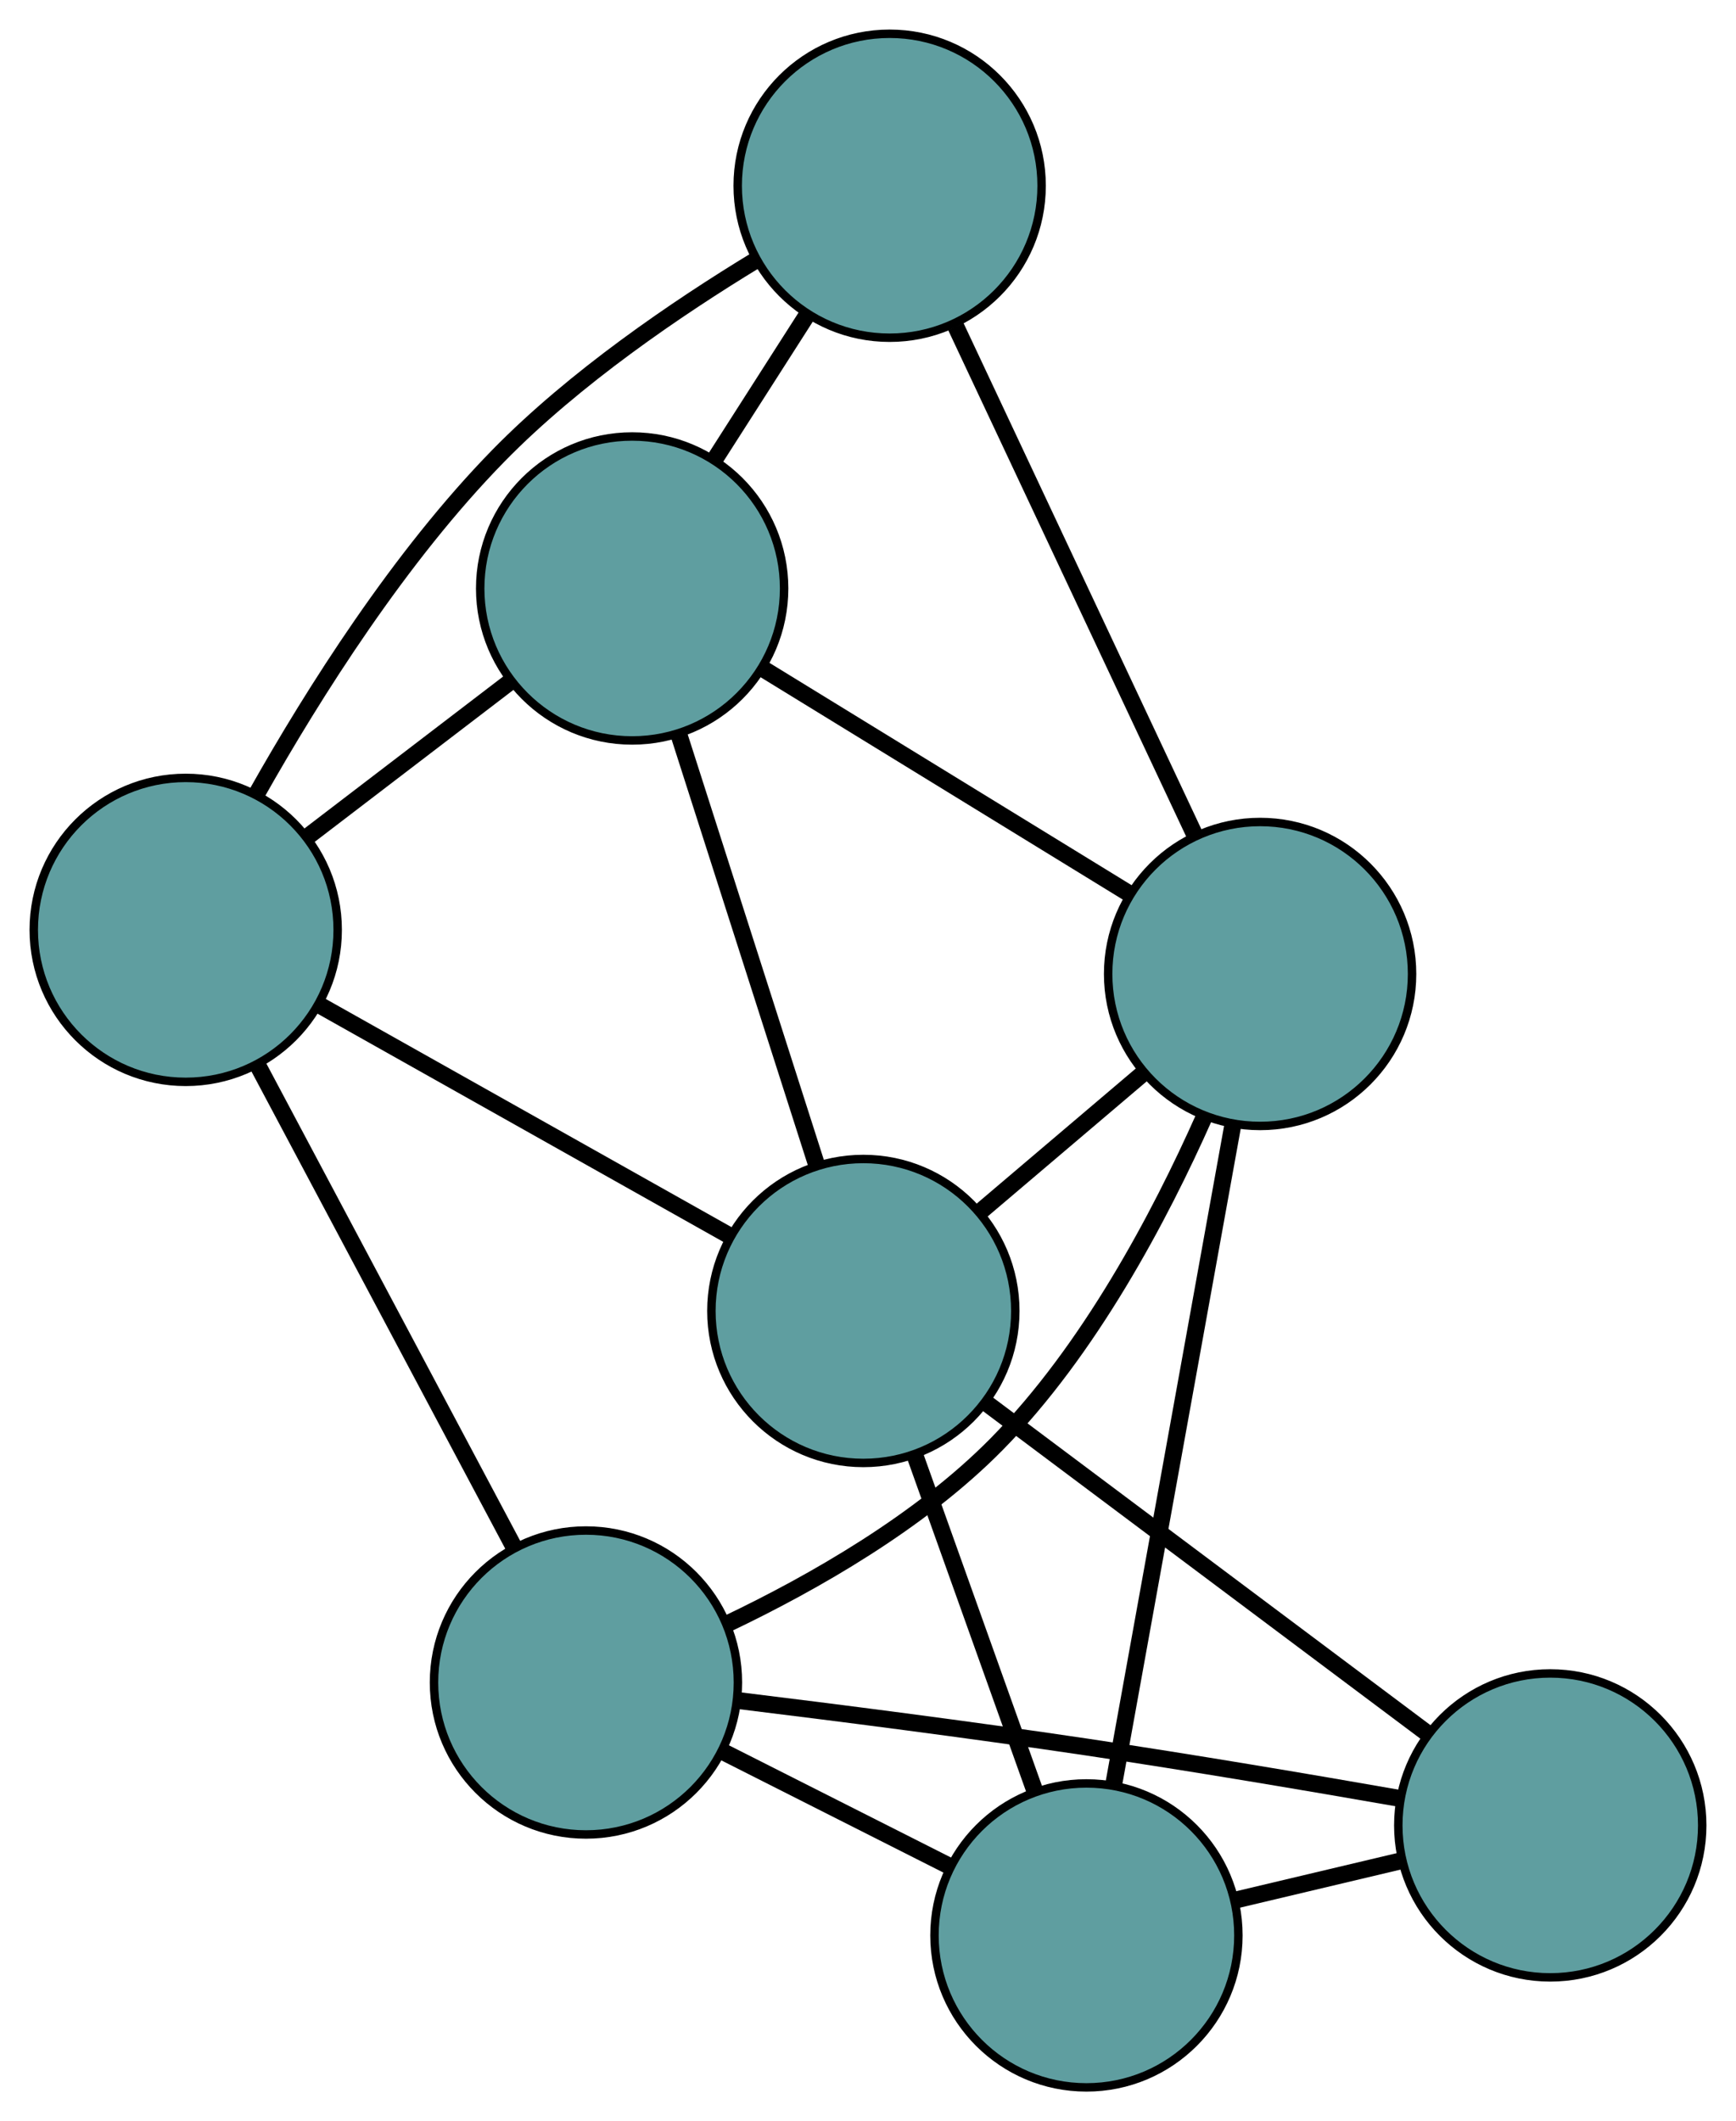 <?xml version="1.0" encoding="UTF-8" standalone="no"?>
<!DOCTYPE svg PUBLIC "-//W3C//DTD SVG 1.1//EN"
 "http://www.w3.org/Graphics/SVG/1.1/DTD/svg11.dtd">
<!-- Generated by graphviz version 2.36.0 (20140111.2315)
 -->
<!-- Title: G Pages: 1 -->
<svg width="100%" height="100%"
 viewBox="0.00 0.00 205.64 251.23" xmlns="http://www.w3.org/2000/svg" xmlns:xlink="http://www.w3.org/1999/xlink">
<g id="graph0" class="graph" transform="scale(1 1) rotate(0) translate(4 247.229)">
<title>G</title>
<!-- 0 -->
<g id="node1" class="node"><title>0</title>
<ellipse fill="cadetblue" stroke="black" cx="65.41" cy="-47.955" rx="18" ry="18"/>
</g>
<!-- 2 -->
<g id="node3" class="node"><title>2</title>
<ellipse fill="cadetblue" stroke="black" cx="124.695" cy="-18" rx="18" ry="18"/>
</g>
<!-- 0&#45;&#45;2 -->
<g id="edge1" class="edge"><title>0&#45;&#45;2</title>
<path fill="none" stroke="black" stroke-width="2" d="M81.61,-39.769C89.975,-35.543 100.152,-30.401 108.515,-26.175"/>
</g>
<!-- 4 -->
<g id="node5" class="node"><title>4</title>
<ellipse fill="cadetblue" stroke="black" cx="179.637" cy="-31.029" rx="18" ry="18"/>
</g>
<!-- 0&#45;&#45;4 -->
<g id="edge2" class="edge"><title>0&#45;&#45;4</title>
<path fill="none" stroke="black" stroke-width="2" d="M83.326,-45.832C95.093,-44.392 110.813,-42.382 124.662,-40.32 137.108,-38.467 151.091,-36.1 161.839,-34.219"/>
</g>
<!-- 5 -->
<g id="node6" class="node"><title>5</title>
<ellipse fill="cadetblue" stroke="black" cx="18" cy="-137.095" rx="18" ry="18"/>
</g>
<!-- 0&#45;&#45;5 -->
<g id="edge3" class="edge"><title>0&#45;&#45;5</title>
<path fill="none" stroke="black" stroke-width="2" d="M56.934,-63.891C48.358,-80.016 35.17,-104.813 26.562,-120.996"/>
</g>
<!-- 6 -->
<g id="node7" class="node"><title>6</title>
<ellipse fill="cadetblue" stroke="black" cx="145.267" cy="-131.872" rx="18" ry="18"/>
</g>
<!-- 0&#45;&#45;6 -->
<g id="edge4" class="edge"><title>0&#45;&#45;6</title>
<path fill="none" stroke="black" stroke-width="2" d="M82.225,-54.943C92.358,-59.78 105.007,-66.997 114.052,-76.177 125.021,-87.31 133.376,-103.075 138.669,-114.992"/>
</g>
<!-- 1 -->
<g id="node2" class="node"><title>1</title>
<ellipse fill="cadetblue" stroke="black" cx="70.882" cy="-177.531" rx="18" ry="18"/>
</g>
<!-- 3 -->
<g id="node4" class="node"><title>3</title>
<ellipse fill="cadetblue" stroke="black" cx="101.385" cy="-225.229" rx="18" ry="18"/>
</g>
<!-- 1&#45;&#45;3 -->
<g id="edge5" class="edge"><title>1&#45;&#45;3</title>
<path fill="none" stroke="black" stroke-width="2" d="M80.701,-192.885C84.185,-198.332 88.103,-204.459 91.584,-209.903"/>
</g>
<!-- 1&#45;&#45;5 -->
<g id="edge6" class="edge"><title>1&#45;&#45;5</title>
<path fill="none" stroke="black" stroke-width="2" d="M56.432,-166.481C48.97,-160.776 39.892,-153.834 32.433,-148.131"/>
</g>
<!-- 1&#45;&#45;6 -->
<g id="edge7" class="edge"><title>1&#45;&#45;6</title>
<path fill="none" stroke="black" stroke-width="2" d="M86.295,-168.07C99.061,-160.234 117.113,-149.153 129.874,-141.32"/>
</g>
<!-- 7 -->
<g id="node8" class="node"><title>7</title>
<ellipse fill="cadetblue" stroke="black" cx="98.269" cy="-91.959" rx="18" ry="18"/>
</g>
<!-- 1&#45;&#45;7 -->
<g id="edge8" class="edge"><title>1&#45;&#45;7</title>
<path fill="none" stroke="black" stroke-width="2" d="M76.424,-160.214C81.176,-145.368 87.986,-124.089 92.735,-109.25"/>
</g>
<!-- 2&#45;&#45;4 -->
<g id="edge9" class="edge"><title>2&#45;&#45;4</title>
<path fill="none" stroke="black" stroke-width="2" d="M142.381,-22.194C148.655,-23.682 155.713,-25.355 161.984,-26.843"/>
</g>
<!-- 2&#45;&#45;6 -->
<g id="edge10" class="edge"><title>2&#45;&#45;6</title>
<path fill="none" stroke="black" stroke-width="2" d="M127.909,-35.792C131.751,-57.06 138.145,-92.451 142.007,-113.828"/>
</g>
<!-- 2&#45;&#45;7 -->
<g id="edge11" class="edge"><title>2&#45;&#45;7</title>
<path fill="none" stroke="black" stroke-width="2" d="M118.566,-35.154C114.297,-47.102 108.627,-62.971 104.365,-74.898"/>
</g>
<!-- 3&#45;&#45;5 -->
<g id="edge12" class="edge"><title>3&#45;&#45;5</title>
<path fill="none" stroke="black" stroke-width="2" d="M85.654,-216.48C76.109,-210.687 64.07,-202.474 55.042,-193.256 43.356,-181.323 33.167,-165.197 26.449,-153.287"/>
</g>
<!-- 3&#45;&#45;6 -->
<g id="edge13" class="edge"><title>3&#45;&#45;6</title>
<path fill="none" stroke="black" stroke-width="2" d="M109.23,-208.539C117.217,-191.546 129.527,-165.358 137.489,-148.418"/>
</g>
<!-- 4&#45;&#45;7 -->
<g id="edge14" class="edge"><title>4&#45;&#45;7</title>
<path fill="none" stroke="black" stroke-width="2" d="M165.09,-41.922C150.28,-53.013 127.455,-70.104 112.69,-81.16"/>
</g>
<!-- 5&#45;&#45;7 -->
<g id="edge15" class="edge"><title>5&#45;&#45;7</title>
<path fill="none" stroke="black" stroke-width="2" d="M33.858,-128.178C47.931,-120.265 68.381,-108.765 82.443,-100.858"/>
</g>
<!-- 6&#45;&#45;7 -->
<g id="edge16" class="edge"><title>6&#45;&#45;7</title>
<path fill="none" stroke="black" stroke-width="2" d="M131.42,-120.112C125.355,-114.962 118.251,-108.929 112.179,-103.772"/>
</g>
</g>
</svg>

